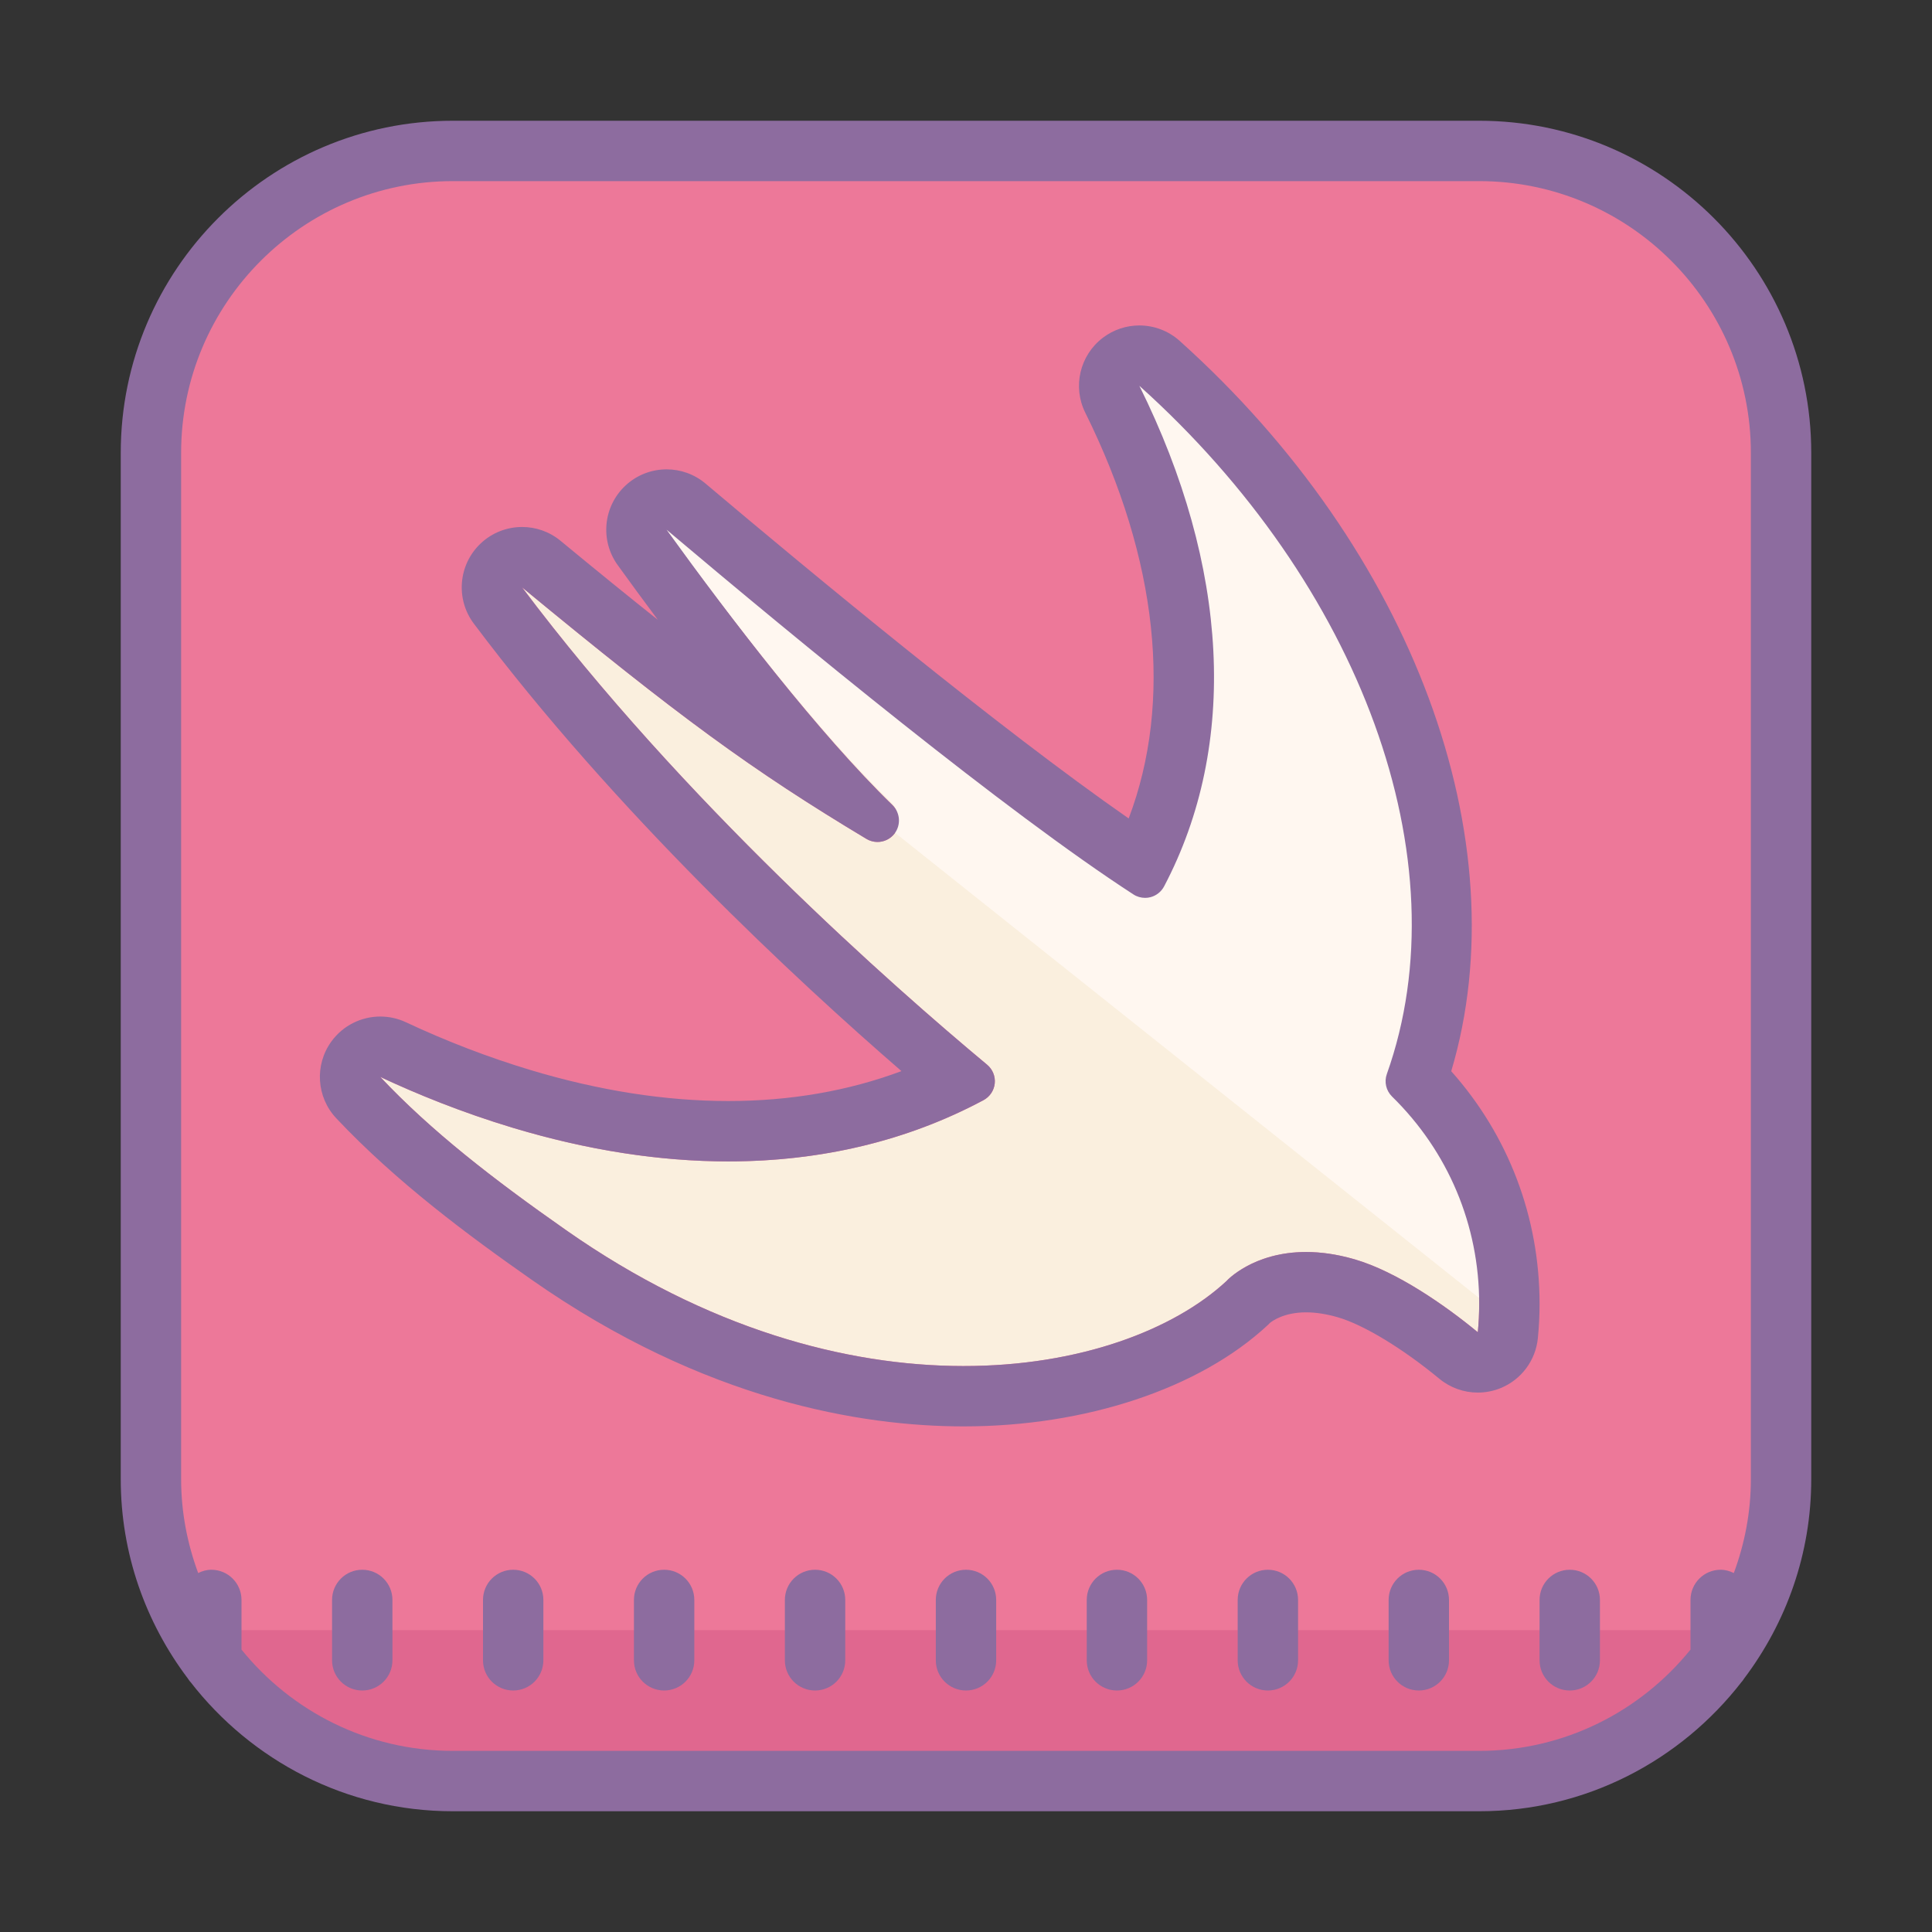 <?xml version="1.0" encoding="windows-1252"?>
<!-- Generator: Adobe Illustrator 21.1.0, SVG Export Plug-In . SVG Version: 6.00 Build 0)  -->
<svg xmlns="http://www.w3.org/2000/svg" xmlns:xlink="http://www.w3.org/1999/xlink" version="1.1" id="Layer_1" x="0px" y="0px" viewBox="0 0 64 64" style="enable-background:new 0 0 64 64;" xml:space="preserve">
<rect x="0" y="0" width="64" height="64" fill="#333333" stroke="none"/>
<g>
	<path style="fill:#ED7899;" d="M49,59H15C9.477,59,5,54.523,5,49V15C5,9.477,9.477,5,15,5h34c5.523,0,10,4.477,10,10v34   C59,54.523,54.523,59,49,59z"/>
	<path style="fill:#E0678F;" d="M57.66,54c-1.73,2.99-4.96,5-8.66,5H15c-3.7,0-6.93-2.01-8.66-5H57.66z"/>
	<path style="fill:#FAEFDE;" d="M48.954,44.132c-1.083-0.895-2.685-2.007-4.072-2.413c-2.837-0.827-4.243,0.701-4.255,0.72   c-3.474,3.225-12.556,4.837-21.867-1.683c-2.419-1.693-4.475-3.287-6.163-5.081c1.199,0.562,2.695,1.174,4.392,1.685   c5.812,1.749,11.202,1.433,15.592-0.916c0.208-0.112,0.348-0.319,0.372-0.555c0.024-0.235-0.071-0.467-0.253-0.619   c-3.109-2.589-10.086-8.727-15.405-15.813c5.179,4.271,7.588,6.041,11.408,8.333c0.31,0.186,0.709,0.11,0.93-0.176   c0.22-0.286,0.19-0.692-0.068-0.944c-2.446-2.376-5.336-6.147-7.483-9.123c4.401,3.716,11.25,9.349,15.465,12.082   c0.167,0.109,0.375,0.141,0.567,0.092c0.193-0.051,0.356-0.181,0.449-0.357c2.472-4.697,2.147-10.599-0.821-16.583   c7.309,6.56,10.723,15.7,8.198,22.797c-0.093,0.261-0.026,0.552,0.173,0.747C47.975,38.147,49,40.586,49,43.191   C49,43.506,48.985,43.82,48.954,44.132z"/>
	<path style="fill:#FFF7F0;" d="M49.69,42.11L49,43L29.59,27.54c0.22-0.3,0.19-0.71-0.08-0.98c-2.56-2.48-5.58-6.43-7.83-9.54   c4.6,3.89,10.903,9.218,15.313,12.078c0.17,0.11,0.39,0.15,0.59,0.09c0.2-0.05,0.37-0.19,0.47-0.37   c2.59-4.91,2.473-10.308-0.637-16.568c7.65,6.87,11.863,16.21,9.223,23.63c-0.1,0.27-0.03,0.58,0.18,0.78   C48.35,38.16,49.34,40.05,49.69,42.11z"/>
	<g>
		<path style="fill:#8D6C9F;" d="M57.69,55.719c0.038-0.037,0.062-0.084,0.094-0.126C59.169,53.753,60,51.475,60,49V15    c0-6.065-4.935-11-11-11H15C8.935,4,4,8.935,4,15v34c0,2.475,0.831,4.753,2.216,6.593c0.032,0.042,0.056,0.089,0.094,0.125    C8.324,58.317,11.466,60,15,60h34C52.534,60,55.676,58.317,57.69,55.719z M8,54.645V53c0-0.553-0.447-1-1-1    c-0.158,0-0.302,0.044-0.435,0.109C6.206,51.138,6,50.094,6,49V15c0-4.963,4.037-9,9-9h34c4.963,0,9,4.037,9,9v34    c0,1.094-0.206,2.138-0.565,3.109C57.302,52.044,57.158,52,57,52c-0.553,0-1,0.447-1,1v1.645C54.349,56.688,51.826,58,49,58H15    C12.174,58,9.651,56.688,8,54.645z"/>
		<path style="fill:#8D6C9F;" d="M12,52c-0.553,0-1,0.447-1,1v2c0,0.553,0.447,1,1,1s1-0.447,1-1v-2C13,52.447,12.553,52,12,52z"/>
		<path style="fill:#8D6C9F;" d="M27,52c-0.553,0-1,0.447-1,1v2c0,0.553,0.447,1,1,1s1-0.447,1-1v-2C28,52.447,27.553,52,27,52z"/>
		<path style="fill:#8D6C9F;" d="M32,52c-0.553,0-1,0.447-1,1v2c0,0.553,0.447,1,1,1s1-0.447,1-1v-2C33,52.447,32.553,52,32,52z"/>
		<path style="fill:#8D6C9F;" d="M37,52c-0.553,0-1,0.447-1,1v2c0,0.553,0.447,1,1,1s1-0.447,1-1v-2C38,52.447,37.553,52,37,52z"/>
		<path style="fill:#8D6C9F;" d="M42,52c-0.553,0-1,0.447-1,1v2c0,0.553,0.447,1,1,1s1-0.447,1-1v-2C43,52.447,42.553,52,42,52z"/>
		<path style="fill:#8D6C9F;" d="M47,52c-0.553,0-1,0.447-1,1v2c0,0.553,0.447,1,1,1s1-0.447,1-1v-2C48,52.447,47.553,52,47,52z"/>
		<path style="fill:#8D6C9F;" d="M52,56c0.553,0,1-0.447,1-1v-2c0-0.553-0.447-1-1-1s-1,0.447-1,1v2C51,55.553,51.447,56,52,56z"/>
		<path style="fill:#8D6C9F;" d="M17,52c-0.553,0-1,0.447-1,1v2c0,0.553,0.447,1,1,1s1-0.447,1-1v-2C18,52.447,17.553,52,17,52z"/>
		<path style="fill:#8D6C9F;" d="M22,52c-0.553,0-1,0.447-1,1v2c0,0.553,0.447,1,1,1s1-0.447,1-1v-2C23,52.447,22.553,52,22,52z"/>
		<path style="fill:#8D6C9F;" d="M37.743,12.781c7.309,6.56,10.723,15.7,8.198,22.797c-0.093,0.261-0.026,0.552,0.173,0.747    C47.975,38.148,49,40.586,49,43.191c0,0.315-0.015,0.629-0.046,0.941c-1.083-0.895-2.685-2.007-4.072-2.413    c-0.604-0.176-1.142-0.245-1.617-0.245c-1.756,0-2.629,0.95-2.639,0.965c-1.731,1.606-4.853,2.813-8.702,2.813    c-3.877,0-8.492-1.224-13.164-4.496c-2.419-1.693-4.475-3.287-6.163-5.081c1.199,0.562,2.695,1.174,4.392,1.685    c2.469,0.743,4.863,1.113,7.135,1.113c3.076,0,5.932-0.679,8.456-2.029c0.208-0.112,0.348-0.32,0.372-0.555    c0.024-0.235-0.071-0.467-0.253-0.619c-3.109-2.589-10.086-8.727-15.405-15.813c5.179,4.271,7.588,6.041,11.408,8.333    c0.114,0.068,0.24,0.101,0.366,0.101c0.214,0,0.425-0.097,0.564-0.277c0.22-0.286,0.19-0.692-0.068-0.944    c-2.446-2.376-5.336-6.147-7.483-9.123c4.401,3.716,11.25,9.349,15.465,12.082c0.116,0.076,0.252,0.114,0.388,0.114    c0.06,0,0.12-0.007,0.179-0.023c0.193-0.051,0.356-0.181,0.449-0.357C41.036,24.667,40.711,18.765,37.743,12.781 M37.743,10.781    c-0.425,0-0.851,0.135-1.21,0.408c-0.764,0.581-1.008,1.622-0.582,2.481c2.412,4.864,2.905,9.575,1.438,13.442    c-4.29-2.982-10.496-8.12-14.016-11.092c-0.373-0.315-0.832-0.472-1.29-0.472c-0.489,0-0.977,0.178-1.359,0.533    c-0.741,0.687-0.854,1.818-0.263,2.637c0.411,0.57,0.858,1.181,1.332,1.815c-0.953-0.757-2.01-1.616-3.225-2.619    c-0.371-0.306-0.822-0.457-1.272-0.457c-0.499,0-0.997,0.186-1.382,0.554c-0.732,0.7-0.826,1.837-0.218,2.647    c4.701,6.263,10.703,11.825,14.166,14.824c-1.763,0.658-3.686,0.991-5.737,0.991c-2.084,0-4.291-0.346-6.559-1.029    c-1.385-0.417-2.771-0.949-4.12-1.581c-0.273-0.128-0.562-0.189-0.848-0.189c-0.625,0-1.234,0.293-1.621,0.827    c-0.563,0.777-0.495,1.845,0.163,2.544c1.989,2.113,4.388,3.89,6.473,5.349c5.733,4.014,10.947,4.857,14.311,4.857    c4.043,0,7.805-1.251,10.063-3.347c0.028-0.026,0.055-0.052,0.081-0.08c0.071-0.059,0.46-0.351,1.197-0.351    c0.325,0,0.681,0.056,1.057,0.165c0.853,0.249,2.141,1.029,3.358,2.035c0.365,0.301,0.817,0.458,1.274,0.458    c0.258,0,0.517-0.05,0.763-0.151c0.683-0.282,1.155-0.918,1.227-1.654C50.981,43.952,51,43.57,51,43.192    c0-2.875-1.033-5.582-2.926-7.707c2.276-7.641-1.265-17.253-8.995-24.192C38.7,10.953,38.222,10.781,37.743,10.781L37.743,10.781z    "/>
	</g>
</g>
</svg>